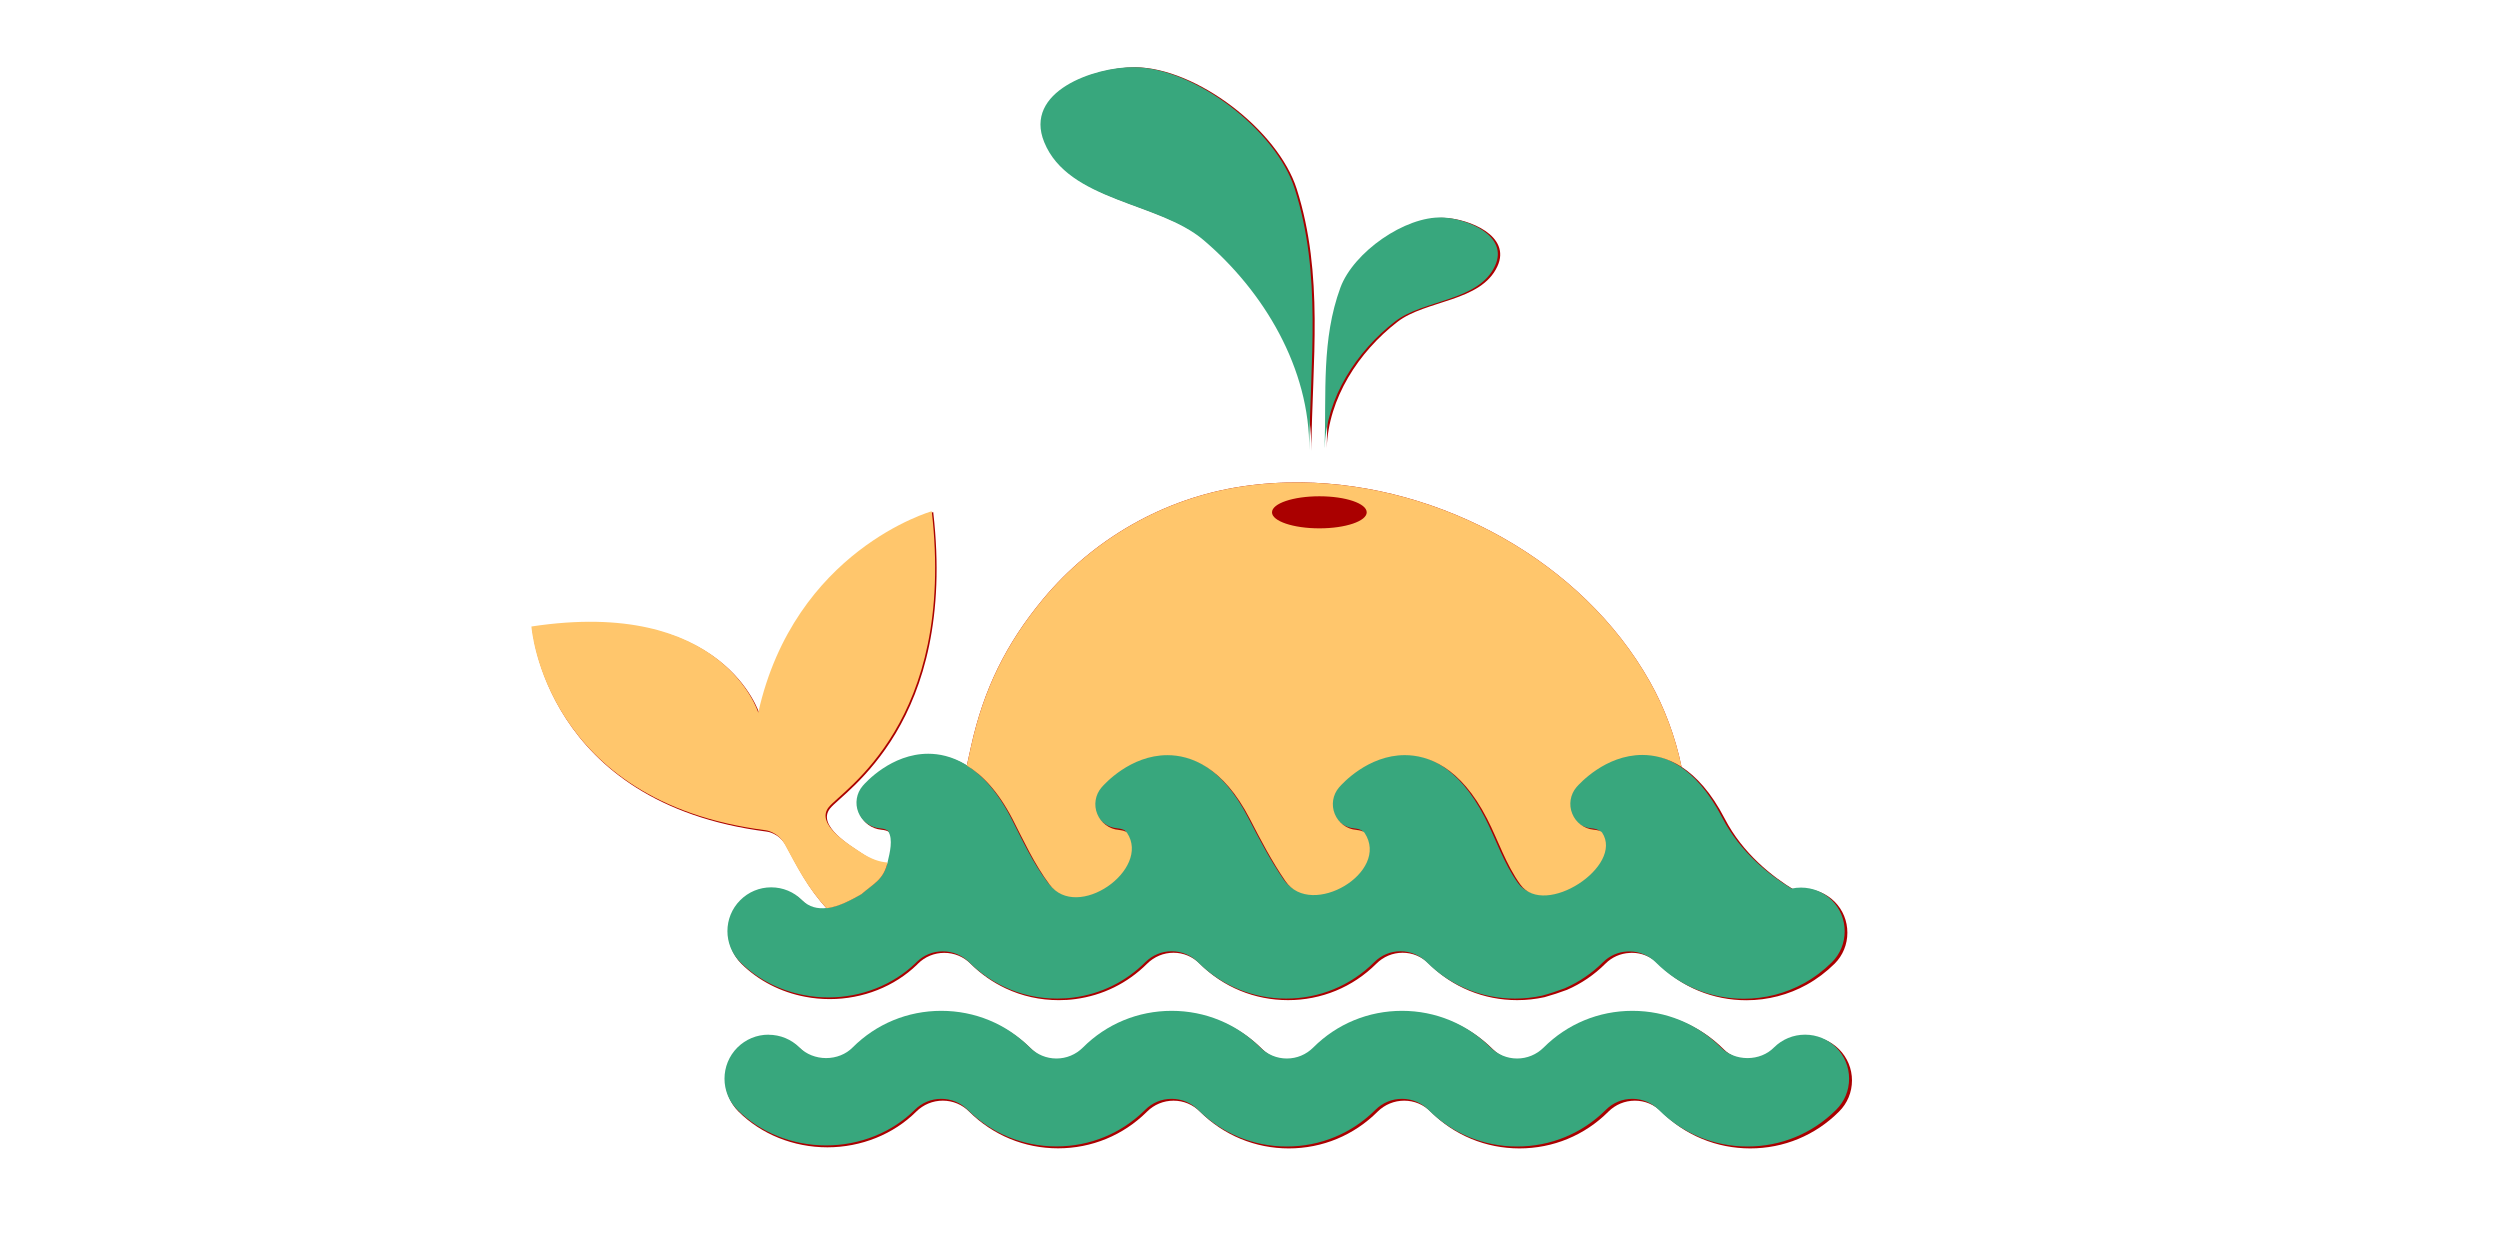 <?xml version="1.0" encoding="UTF-8" standalone="no"?>
<svg
   xmlns:dc="http://purl.org/dc/elements/1.1/"
   xmlns:cc="http://creativecommons.org/ns#"
   xmlns:rdf="http://www.w3.org/1999/02/22-rdf-syntax-ns#"
   xmlns:svg="http://www.w3.org/2000/svg"
   xmlns="http://www.w3.org/2000/svg"
   xmlns:sodipodi="http://sodipodi.sourceforge.net/DTD/sodipodi-0.dtd"
   xmlns:inkscape="http://www.inkscape.org/namespaces/inkscape"
   width="30.0mm"
   height="15.0mm"
   viewBox="0 0 30.0 15.0"
   version="1.1"
   id="svg8"
   sodipodi:docname="beluga.svg"
   inkscape:version="1.0.1 (3bc2e813f5, 2020-09-07)">
  <defs
     id="defs2">
    <clipPath
       clipPathUnits="userSpaceOnUse"
       id="clipPath891">
      <path
         d="M 0,850.393 H 850.394 V 0 H 0 Z"
         id="path889" />
    </clipPath>
  </defs>
  <sodipodi:namedview
     id="base"
     pagecolor="#ffffff"
     bordercolor="#666666"
     borderopacity="1.0"
     inkscape:pageopacity="0.0"
     inkscape:pageshadow="2"
     inkscape:zoom="16"
     inkscape:cx="45.30013"
     inkscape:cy="32.436716"
     inkscape:document-units="mm"
     inkscape:current-layer="g854"
     inkscape:document-rotation="0"
     showgrid="true"
     inkscape:window-width="1714"
     inkscape:window-height="1356"
     inkscape:window-x="1715"
     inkscape:window-y="254"
     inkscape:window-maximized="0"
     borderlayer="true">
    <inkscape:grid
       spacingx="2.54"
       spacingy="2.54"
       empspacing="1"
       type="xygrid"
       units="mm"
       id="grid834" />
  </sodipodi:namedview>
  <g
     inkscape:label="[fixed] BG"
     inkscape:groupmode="layer"
     sodipodi:insensitive="true"
     id="g840"
     style="display:inline">
    <rect
       x="0"
       y="0"
       width="30"
       height="15"
       style="fill:#ffffff;fill-opacity:1;stroke:none"
       id="rect838" />
  </g>
  <g
     inkscape:label="Edge.Cuts"
     inkscape:groupmode="layer"
     id="g842"
     style="display:inline"
     sodipodi:insensitive="true" />
  <g
     inkscape:label="B.Cu"
     inkscape:groupmode="layer"
     id="g844"
     style="display:inline"
     sodipodi:insensitive="true" />
  <g
     inkscape:label="B.Mask"
     inkscape:groupmode="layer"
     id="g846"
     style="display:inline"
     sodipodi:insensitive="true" />
  <g
     inkscape:label="B.SilkS"
     inkscape:groupmode="layer"
     id="g848"
     style="display:inline"
     sodipodi:insensitive="true" />
  <g
     inkscape:label="F.Cu"
     inkscape:groupmode="layer"
     id="g850"
     style="display:inline"
     sodipodi:insensitive="true">
    <path
       id="path1123"
       style="fill:#aa0000;fill-opacity:1;fill-rule:nonzero;stroke:none;stroke-width:0.084"
       d="m 51.408,3.047 c -1.78,-0.008 -4.995,1.096 -4.047,3.404 1.098,2.683 5.185,2.708 7.211,4.426 2.753,2.333 4.846,5.84 4.809,9.541 C 59.422,16.371 59.962,12.45 58.719,8.553 57.87,5.899 54.174,3.06 51.408,3.047 Z m 14.014,6.82 c -1.697,-0.066 -4.033,1.575 -4.623,3.176 -0.865,2.354 -0.638,4.771 -0.721,7.25 0.075,-2.266 1.448,-4.359 3.199,-5.715 1.285,-0.998 3.785,-0.902 4.529,-2.516 0.645,-1.389 -1.295,-2.154 -2.385,-2.195 z M 58.928,21.846 c -0.904,-0.011 -1.805,0.048 -2.695,0.182 -3.51,0.528 -6.73,2.37 -8.996,5.094 -1.689,2.034 -2.696,4.101 -3.262,6.658 -0.062,0.287 -0.129,0.583 -0.195,0.887 -0.611,-0.365 -1.196,-0.479 -1.678,-0.479 -1.676,0 -2.846,1.309 -2.975,1.459 -0.283,0.333 -0.358,0.796 -0.195,1.199 0.162,0.408 0.54,0.685 0.977,0.727 0.137,0.012 0.317,0.046 0.375,0.133 0.233,0.357 0.066,1.003 -0.021,1.373 -0.004,0.012 -0.007,0.025 -0.008,0.037 -0.362,-0.021 -0.757,-0.157 -1.186,-0.439 -0.566,-0.375 -2.092,-1.295 -1.484,-2.064 0.603,-0.769 5.776,-3.85 4.674,-13.424 0,0 -6.218,1.759 -7.869,9.133 0,0 -1.593,-5.227 -10.289,-3.904 0,0 0.563,7.955 10.623,9.24 0,0 0.548,0.054 0.873,0.641 0.511,0.935 0.994,1.936 1.891,2.893 C 37.088,41.234 36.701,41.158 36.377,40.834 36.007,40.46 35.507,40.25 34.975,40.25 c -0.528,0 -1.026,0.21 -1.4,0.584 -0.773,0.774 -0.773,2.029 -0.004,2.807 0.769,0.765 1.784,1.288 2.891,1.496 0.362,0.071 0.733,0.105 1.111,0.105 1.501,0 2.934,-0.569 3.953,-1.559 0.012,-0.017 0.028,-0.03 0.041,-0.043 0.316,-0.316 0.742,-0.492 1.191,-0.492 0.453,0 0.877,0.176 1.193,0.492 0.466,0.466 1.002,0.841 1.584,1.115 0.745,0.353 1.564,0.535 2.412,0.535 0.254,0 0.503,-0.015 0.748,-0.049 1.231,-0.162 2.364,-0.716 3.25,-1.602 0.32,-0.316 0.744,-0.496 1.193,-0.496 0.453,0 0.875,0.18 1.191,0.496 1.065,1.065 2.488,1.65 3.998,1.65 1.51,0 2.933,-0.586 3.998,-1.65 0.316,-0.316 0.738,-0.496 1.191,-0.496 0.449,0 0.873,0.18 1.189,0.496 1.065,1.065 2.484,1.65 3.998,1.65 0.42,0 0.835,-0.046 1.234,-0.133 0.349,-0.096 0.687,-0.209 1.023,-0.334 0.64,-0.278 1.231,-0.676 1.738,-1.184 0.295,-0.295 0.682,-0.466 1.094,-0.486 0.033,-0.004 0.066,-0.006 0.1,-0.006 0.453,0 0.875,0.176 1.195,0.492 1.065,1.069 2.484,1.656 3.994,1.656 0.969,0 1.905,-0.246 2.732,-0.703 0.458,-0.254 0.883,-0.575 1.266,-0.953 0.374,-0.374 0.576,-0.874 0.576,-1.402 0,-0.533 -0.202,-1.03 -0.576,-1.404 -0.374,-0.374 -0.874,-0.58 -1.402,-0.58 -0.146,0 -0.291,0.018 -0.428,0.047 -0.986,-0.599 -2.329,-1.646 -3.148,-3.23 -0.62,-1.198 -1.302,-1.919 -1.955,-2.344 -0.283,-1.376 -0.787,-2.707 -1.432,-3.85 -3.057,-5.44 -9.463,-8.954 -15.789,-9.031 z m -14.369,13.447 c 0.088,0.086 0.176,0.16 0.264,0.26 -0.088,-0.099 -0.175,-0.174 -0.264,-0.26 z m 27.115,0.061 c 2.98e-4,-2.77e-4 0.002,2.76e-4 0.002,0 -0.154,0.143 -0.251,0.253 -0.283,0.289 -0.143,0.166 -0.236,0.366 -0.27,0.574 0.034,-0.208 0.124,-0.408 0.268,-0.574 0.032,-0.036 0.129,-0.146 0.283,-0.289 z m -10.564,2.156 c 0.1,0.038 0.205,0.061 0.314,0.07 0.112,0.013 0.309,0.041 0.367,0.133 -0.06,-0.09 -0.258,-0.118 -0.369,-0.131 -0.109,-0.009 -0.214,-0.035 -0.312,-0.072 z m -10.686,0.016 c 0.079,0.024 0.158,0.047 0.242,0.055 0.112,0.013 0.313,0.041 0.371,0.133 3.4e-4,5.15e-4 -3.38e-4,0.001 0,0.002 -0.058,-0.092 -0.257,-0.12 -0.369,-0.133 -0.085,-0.007 -0.165,-0.032 -0.244,-0.057 z m 17.615,1.074 c 0.23,0.504 0.478,1 0.811,1.461 0.069,0.095 0.148,0.174 0.234,0.24 -0.087,-0.066 -0.165,-0.145 -0.234,-0.24 -0.333,-0.462 -0.581,-0.956 -0.811,-1.461 z M 51.068,39.125 c -0.087,0.175 -0.195,0.345 -0.332,0.502 0.137,-0.157 0.245,-0.327 0.332,-0.502 z m 19.328,1.367 c -0.246,0.055 -0.488,0.073 -0.711,0.045 0.224,0.029 0.465,0.01 0.711,-0.045 z m -27.705,5.357 c -1.522,0 -2.949,0.589 -4.021,1.662 -0.304,0.304 -0.742,0.479 -1.203,0.479 -0.458,0 -0.894,-0.173 -1.197,-0.473 -0.379,-0.378 -0.878,-0.588 -1.414,-0.588 -0.532,0 -1.032,0.208 -1.41,0.582 -0.778,0.778 -0.781,2.047 -0.004,2.824 1.027,1.027 2.491,1.619 4.025,1.619 1.53,0 2.998,-0.592 4.025,-1.619 0.32,-0.316 0.746,-0.494 1.199,-0.494 0.453,0 0.881,0.178 1.197,0.498 C 44.966,51.409 46.392,52 47.914,52 c 1.522,0 2.952,-0.591 4.025,-1.66 0.32,-0.32 0.746,-0.498 1.203,-0.498 0.453,0 0.877,0.178 1.197,0.498 1.073,1.069 2.504,1.664 4.021,1.664 1.522,0 2.953,-0.595 4.025,-1.668 0.32,-0.316 0.748,-0.494 1.201,-0.494 0.453,0 0.879,0.178 1.199,0.498 1.073,1.073 2.499,1.664 4.021,1.664 1.522,0 2.952,-0.591 4.025,-1.664 0.32,-0.32 0.748,-0.498 1.201,-0.498 0.453,0 0.879,0.178 1.199,0.498 1.077,1.073 2.503,1.664 4.025,1.664 1.518,0 2.949,-0.591 4.021,-1.668 0.378,-0.374 0.586,-0.878 0.586,-1.41 0,-0.532 -0.207,-1.035 -0.586,-1.414 -0.378,-0.374 -0.878,-0.582 -1.41,-0.582 -0.537,0 -1.036,0.208 -1.414,0.582 -0.304,0.308 -0.74,0.479 -1.197,0.479 -0.462,0 -0.9,-0.17 -1.203,-0.479 -1.073,-1.073 -2.499,-1.662 -4.021,-1.662 -1.522,0 -2.952,0.595 -4.025,1.668 -0.32,0.316 -0.748,0.494 -1.201,0.494 -0.453,0 -0.879,-0.178 -1.199,-0.494 -1.073,-1.073 -2.499,-1.668 -4.021,-1.668 -1.522,0 -2.952,0.589 -4.025,1.662 -0.32,0.32 -0.744,0.5 -1.197,0.5 -0.453,0 -0.881,-0.18 -1.201,-0.5 -1.073,-1.073 -2.503,-1.662 -4.021,-1.662 -1.522,0 -2.954,0.589 -4.027,1.662 -0.32,0.32 -0.748,0.5 -1.201,0.5 -0.453,0 -0.881,-0.18 -1.201,-0.5 -1.073,-1.073 -2.499,-1.662 -4.021,-1.662 z"
       transform="scale(0.265)" />
  </g>
  <g
     inkscape:label="F.Mask"
     inkscape:groupmode="layer"
     id="g852"
     style="display:inline">
    <path
       id="path911"
       style="display:inline;fill:#38a77d;fill-opacity:1;fill-rule:nonzero;stroke:none;stroke-width:0.022"
       d="m 11.139,9.045 c -0.443,0 -0.753,0.346 -0.787,0.386 -0.075,0.088 -0.095,0.21 -0.052,0.317 0.043,0.108 0.143,0.182 0.259,0.192 0.036,0.003 0.084,0.012 0.099,0.035 0.062,0.095 0.018,0.265 -0.005,0.363 -0.001,0.003 -0.002,0.007 -0.002,0.01 -0.052,0.209 -0.159,0.246 -0.315,0.38 -0.12,0.068 -0.271,0.151 -0.417,0.168 -0.106,0.012 -0.208,-0.009 -0.294,-0.094 -0.098,-0.099 -0.23,-0.154 -0.371,-0.154 -0.14,0 -0.272,0.055 -0.371,0.154 -0.205,0.205 -0.205,0.537 -0.001,0.743 0.204,0.202 0.472,0.341 0.765,0.396 0.096,0.019 0.194,0.028 0.294,0.028 0.397,0 0.776,-0.151 1.046,-0.412 0.003,-0.004 0.008,-0.008 0.011,-0.011 0.084,-0.084 0.196,-0.13 0.315,-0.13 0.12,0 0.232,0.047 0.316,0.13 0.123,0.123 0.265,0.222 0.419,0.295 0.197,0.094 0.414,0.142 0.638,0.142 0.067,0 0.133,-0.004 0.198,-0.013 0.326,-0.043 0.625,-0.189 0.86,-0.424 0.085,-0.084 0.197,-0.131 0.316,-0.131 0.12,0 0.232,0.048 0.315,0.131 0.282,0.282 0.658,0.437 1.058,0.437 0.399,0 0.776,-0.155 1.058,-0.437 0.084,-0.084 0.195,-0.131 0.315,-0.131 0.119,0 0.231,0.048 0.315,0.131 0.282,0.282 0.657,0.437 1.058,0.437 0.111,0 0.221,-0.012 0.326,-0.035 0.092,-0.025 0.182,-0.055 0.271,-0.088 0.169,-0.074 0.326,-0.179 0.46,-0.313 0.078,-0.078 0.181,-0.124 0.29,-0.129 0.009,-0.001 0.018,-0.001 0.026,-0.001 0.12,0 0.231,0.047 0.316,0.13 0.282,0.283 0.658,0.438 1.057,0.438 0.256,0 0.504,-0.065 0.723,-0.186 0.121,-0.067 0.234,-0.152 0.335,-0.252 0.099,-0.099 0.153,-0.231 0.153,-0.371 0,-0.141 -0.054,-0.273 -0.153,-0.372 -0.099,-0.099 -0.231,-0.153 -0.371,-0.153 -0.039,0 -0.077,0.004 -0.113,0.012 C 21.237,10.504 20.881,10.227 20.665,9.808 20.501,9.491 20.32,9.3 20.147,9.188 c -0.172,-0.11 -0.336,-0.143 -0.471,-0.143 -0.443,0 -0.753,0.346 -0.787,0.385 -0.076,0.088 -0.096,0.211 -0.052,0.318 0.043,0.108 0.143,0.182 0.258,0.192 0.031,0.002 0.084,0.011 0.1,0.034 0.266,0.403 -0.688,1.026 -0.978,0.624 -0.176,-0.244 -0.263,-0.524 -0.399,-0.789 -0.324,-0.631 -0.715,-0.763 -0.986,-0.763 -0.443,0 -0.754,0.346 -0.788,0.386 -0.076,0.088 -0.095,0.211 -0.051,0.318 0.044,0.108 0.144,0.181 0.26,0.191 0.03,0.003 0.082,0.011 0.098,0.035 0.311,0.472 -0.637,1.03 -0.947,0.579 -0.162,-0.236 -0.297,-0.493 -0.427,-0.746 -0.326,-0.632 -0.717,-0.764 -0.988,-0.764 -0.445,0 -0.755,0.346 -0.789,0.386 -0.076,0.088 -0.096,0.211 -0.052,0.318 0.044,0.108 0.144,0.181 0.26,0.191 0.03,0.003 0.083,0.011 0.098,0.035 0.289,0.439 -0.597,1.065 -0.931,0.617 C 12.392,10.352 12.267,10.078 12.13,9.809 11.956,9.476 11.765,9.281 11.584,9.172 11.422,9.075 11.267,9.045 11.139,9.045 Z" />
    <path
       d="m 9.222,12.417 c 0.142,0 0.274,0.055 0.374,0.155 0.08,0.079 0.196,0.125 0.317,0.125 0.122,0 0.238,-0.046 0.318,-0.127 0.284,-0.284 0.661,-0.44 1.064,-0.44 0.403,0 0.78,0.156 1.064,0.44 0.085,0.085 0.198,0.132 0.318,0.132 0.12,0 0.233,-0.047 0.318,-0.132 0.284,-0.284 0.662,-0.44 1.065,-0.44 0.402,0 0.78,0.156 1.064,0.44 0.085,0.085 0.198,0.132 0.318,0.132 0.12,0 0.232,-0.047 0.317,-0.132 0.284,-0.284 0.662,-0.44 1.065,-0.44 0.403,0 0.78,0.157 1.064,0.441 0.085,0.084 0.197,0.131 0.317,0.131 0.12,0 0.233,-0.047 0.318,-0.131 0.284,-0.284 0.662,-0.441 1.065,-0.441 0.403,0 0.78,0.156 1.064,0.44 0.08,0.082 0.196,0.127 0.318,0.127 0.121,0 0.237,-0.045 0.317,-0.127 0.1,-0.099 0.232,-0.154 0.374,-0.154 0.141,0 0.273,0.055 0.373,0.154 0.1,0.1 0.155,0.233 0.155,0.374 0,0.141 -0.055,0.274 -0.155,0.373 -0.284,0.285 -0.662,0.441 -1.064,0.441 -0.403,0 -0.78,-0.156 -1.065,-0.44 -0.085,-0.085 -0.197,-0.132 -0.317,-0.132 -0.12,0 -0.233,0.047 -0.318,0.132 -0.284,0.284 -0.662,0.44 -1.065,0.44 -0.403,0 -0.78,-0.156 -1.064,-0.44 -0.085,-0.085 -0.197,-0.132 -0.317,-0.132 -0.12,0 -0.233,0.047 -0.318,0.131 -0.284,0.284 -0.662,0.441 -1.065,0.441 -0.402,0 -0.78,-0.157 -1.064,-0.44 -0.085,-0.085 -0.197,-0.132 -0.317,-0.132 -0.121,0 -0.233,0.047 -0.318,0.132 -0.284,0.283 -0.662,0.439 -1.065,0.439 -0.403,0 -0.78,-0.156 -1.065,-0.439 -0.084,-0.085 -0.197,-0.132 -0.317,-0.132 -0.12,0 -0.232,0.047 -0.317,0.131 -0.272,0.272 -0.66,0.428 -1.065,0.428 -0.406,0 -0.793,-0.156 -1.065,-0.428 -0.206,-0.206 -0.205,-0.541 0.001,-0.747 0.1,-0.099 0.232,-0.154 0.373,-0.154"
       style="display:inline;fill:#38a77d;fill-opacity:1;fill-rule:nonzero;stroke:none;stroke-width:0.022"
       id="path919" />
    <path
       d="M 15.711,5.402 C 15.721,4.423 15.167,3.495 14.439,2.878 13.903,2.424 12.821,2.417 12.531,1.707 12.28,1.096 13.131,0.804 13.602,0.806 c 0.732,0.003 1.71,0.755 1.934,1.457 0.329,1.031 0.186,2.069 0.175,3.139"
       style="display:inline;fill:#38a77d;fill-opacity:1;fill-rule:nonzero;stroke:none;stroke-width:0.022"
       id="path923" />
    <path
       d="m 15.896,5.369 c 0.02,-0.6 0.383,-1.153 0.846,-1.512 0.34,-0.264 1.001,-0.239 1.198,-0.666 0.171,-0.368 -0.342,-0.57 -0.631,-0.581 -0.449,-0.018 -1.067,0.417 -1.224,0.841 -0.229,0.623 -0.168,1.262 -0.19,1.918"
       style="display:inline;fill:#38a77d;fill-opacity:1;fill-rule:nonzero;stroke:none;stroke-width:0.022"
       id="path927" />
  </g>
  <g
     inkscape:label="F.SilkS"
     inkscape:groupmode="layer"
     id="g854"
     style="display:inline">
    <path
       id="path895"
       style="display:inline;fill:#ffc66c;fill-opacity:1;fill-rule:nonzero;stroke:none;stroke-width:0.084"
       d="m 58.928,21.846 c -0.904,-0.011 -1.805,0.048 -2.695,0.182 -3.51,0.528 -6.73,2.37 -8.996,5.094 -1.689,2.034 -2.696,4.101 -3.262,6.658 -0.062,0.287 -0.129,0.583 -0.195,0.887 0.686,0.412 1.407,1.148 2.064,2.408 0.52,1.015 0.994,2.05 1.676,2.969 1.26,1.697 4.611,-0.669 3.518,-2.328 -0.058,-0.092 -0.257,-0.12 -0.369,-0.133 -0.437,-0.037 -0.816,-0.317 -0.982,-0.725 -0.166,-0.403 -0.092,-0.869 0.195,-1.201 0.129,-0.15 1.302,-1.461 2.982,-1.461 1.023,0 2.503,0.5 3.734,2.887 0.491,0.957 1.002,1.93 1.613,2.82 1.173,1.705 4.759,-0.403 3.582,-2.188 -0.058,-0.092 -0.259,-0.12 -0.371,-0.133 -0.437,-0.037 -0.814,-0.317 -0.98,-0.725 -0.166,-0.403 -0.092,-0.869 0.195,-1.201 0.129,-0.15 1.301,-1.461 2.977,-1.461 1.023,0 2.504,0.5 3.727,2.883 0.516,1.002 0.844,2.059 1.51,2.982 1.098,1.518 4.704,-0.837 3.697,-2.359 -0.058,-0.087 -0.262,-0.12 -0.379,-0.129 -0.432,-0.041 -0.811,-0.319 -0.973,-0.727 -0.166,-0.403 -0.091,-0.87 0.195,-1.203 0.129,-0.146 1.302,-1.455 2.979,-1.455 0.512,0 1.131,0.125 1.779,0.541 -0.283,-1.376 -0.787,-2.708 -1.432,-3.852 -3.057,-5.44 -9.463,-8.954 -15.789,-9.031 z m 0.818,0.627 c 1.185,0 2.143,0.323 2.143,0.727 0,0.399 -0.957,0.725 -2.143,0.725 -1.185,0 -2.146,-0.326 -2.146,-0.725 0,-0.404 0.961,-0.727 2.146,-0.727 z"
       transform="scale(0.265)" />
    <path
       d="m 9.099,8.551 c 0.437,-1.951 2.082,-2.416 2.082,-2.416 0.292,2.533 -1.077,3.348 -1.237,3.552 -0.161,0.204 0.243,0.447 0.393,0.546 0.113,0.075 0.218,0.111 0.314,0.117 -0.052,0.209 -0.158,0.246 -0.315,0.381 -0.12,0.068 -0.271,0.151 -0.417,0.168 C 9.681,10.645 9.553,10.38 9.418,10.133 9.332,9.977 9.187,9.963 9.187,9.963 6.525,9.623 6.377,7.518 6.377,7.518 c 2.301,-0.35 2.722,1.033 2.722,1.033"
       style="display:inline;fill:#ffc66c;fill-opacity:1;fill-rule:nonzero;stroke:none;stroke-width:0.022"
       id="path903" />
  </g>
  <g
     inkscape:label="Dwgs.User"
     inkscape:groupmode="layer"
     id="g856"
     style="display:none"
     sodipodi:insensitive="true" />
  <g
     inkscape:label="Drill"
     inkscape:groupmode="layer"
     id="g858"
     style="display:none"
     sodipodi:insensitive="true" />
</svg>
